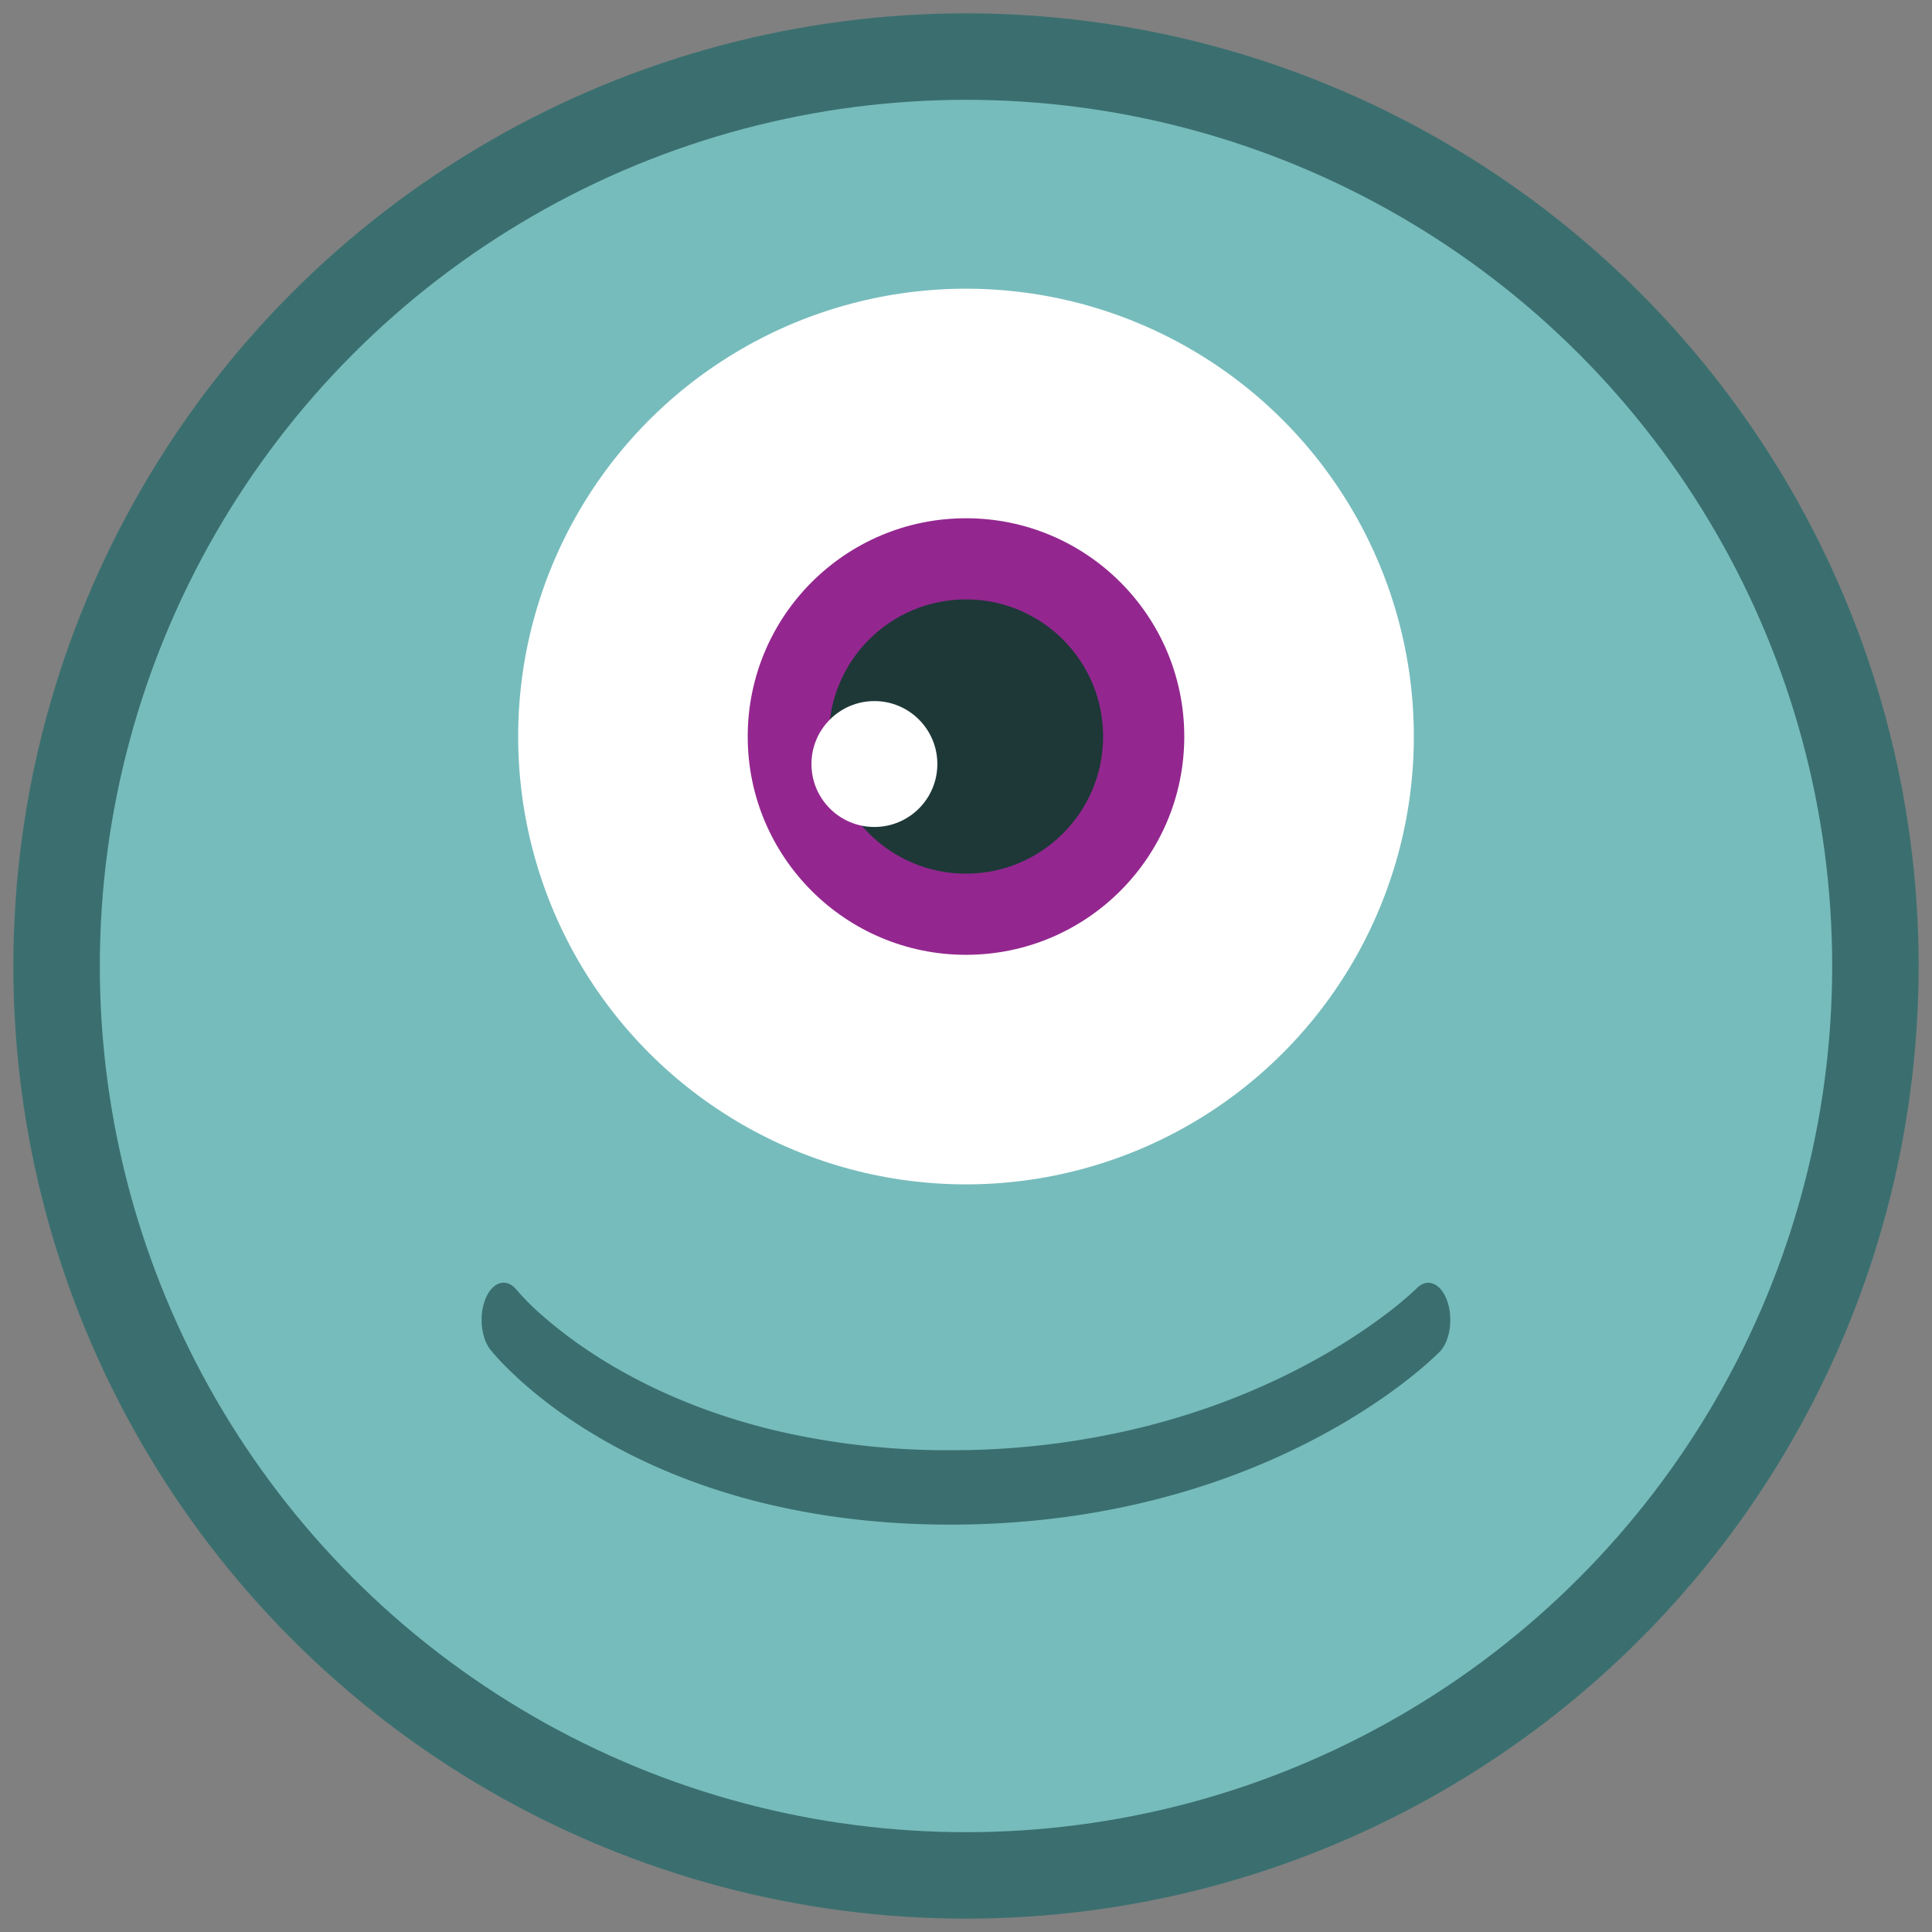 <svg id="Laag_1" width='64px' height='64px' data-name="Laag 1" xmlns="http://www.w3.org/2000/svg" viewBox="0 0 1000 1000"><rect x="0" y="0" width="1000" height="1000" fill="#808080" stroke="none"/><defs><style>.cls-1{fill:#3b6f6f;}.cls-2{fill:#77bcbc;}.cls-3{fill:#fff;}.cls-4{fill:#93278f;}.cls-5{fill:#1e3838;}</style></defs><title>celltje</title><circle class="cls-1" cx="500" cy="500" r="493.09"/><circle class="cls-2" cx="500" cy="500" r="448.33"/><circle class="cls-3" cx="500" cy="381.23" r="231.8"/><circle class="cls-4" cx="500" cy="381.23" r="112.98"/><circle class="cls-5" cx="500" cy="381.23" r="70.98"/><circle class="cls-3" cx="452.59" cy="395.46" r="32.58"/><path class="cls-1" d="M253.83,698.6c1.09,1.38,11.64,14.41,33,30.18,21.64,15.94,54.39,34.66,99.68,47,29.6,8,64.54,13.37,105.26,13.37,45.64,0,85.21-6.66,118.65-16.32,45-13,78.92-31.51,101.47-46.66,20.88-14,32-25.22,33.29-26.48,5.38-5.51,7.1-17.32,3.86-26.42s-10.25-12-15.64-6.56a175.55,175.55,0,0,1-17.31,14.43c-21.48,16.1-62.8,41.86-122.82,57.08a411.45,411.45,0,0,1-101.5,12.4,390,390,0,0,1-87.63-9.55C341.55,726.65,302,699.28,282.4,682.37a133.82,133.82,0,0,1-14.89-14.6c-2.05-2.59-4.45-3.85-6.83-3.85-3.46,0-6.89,2.66-9.13,7.71C247.78,680.14,248.8,692.21,253.83,698.6Z"/></svg>